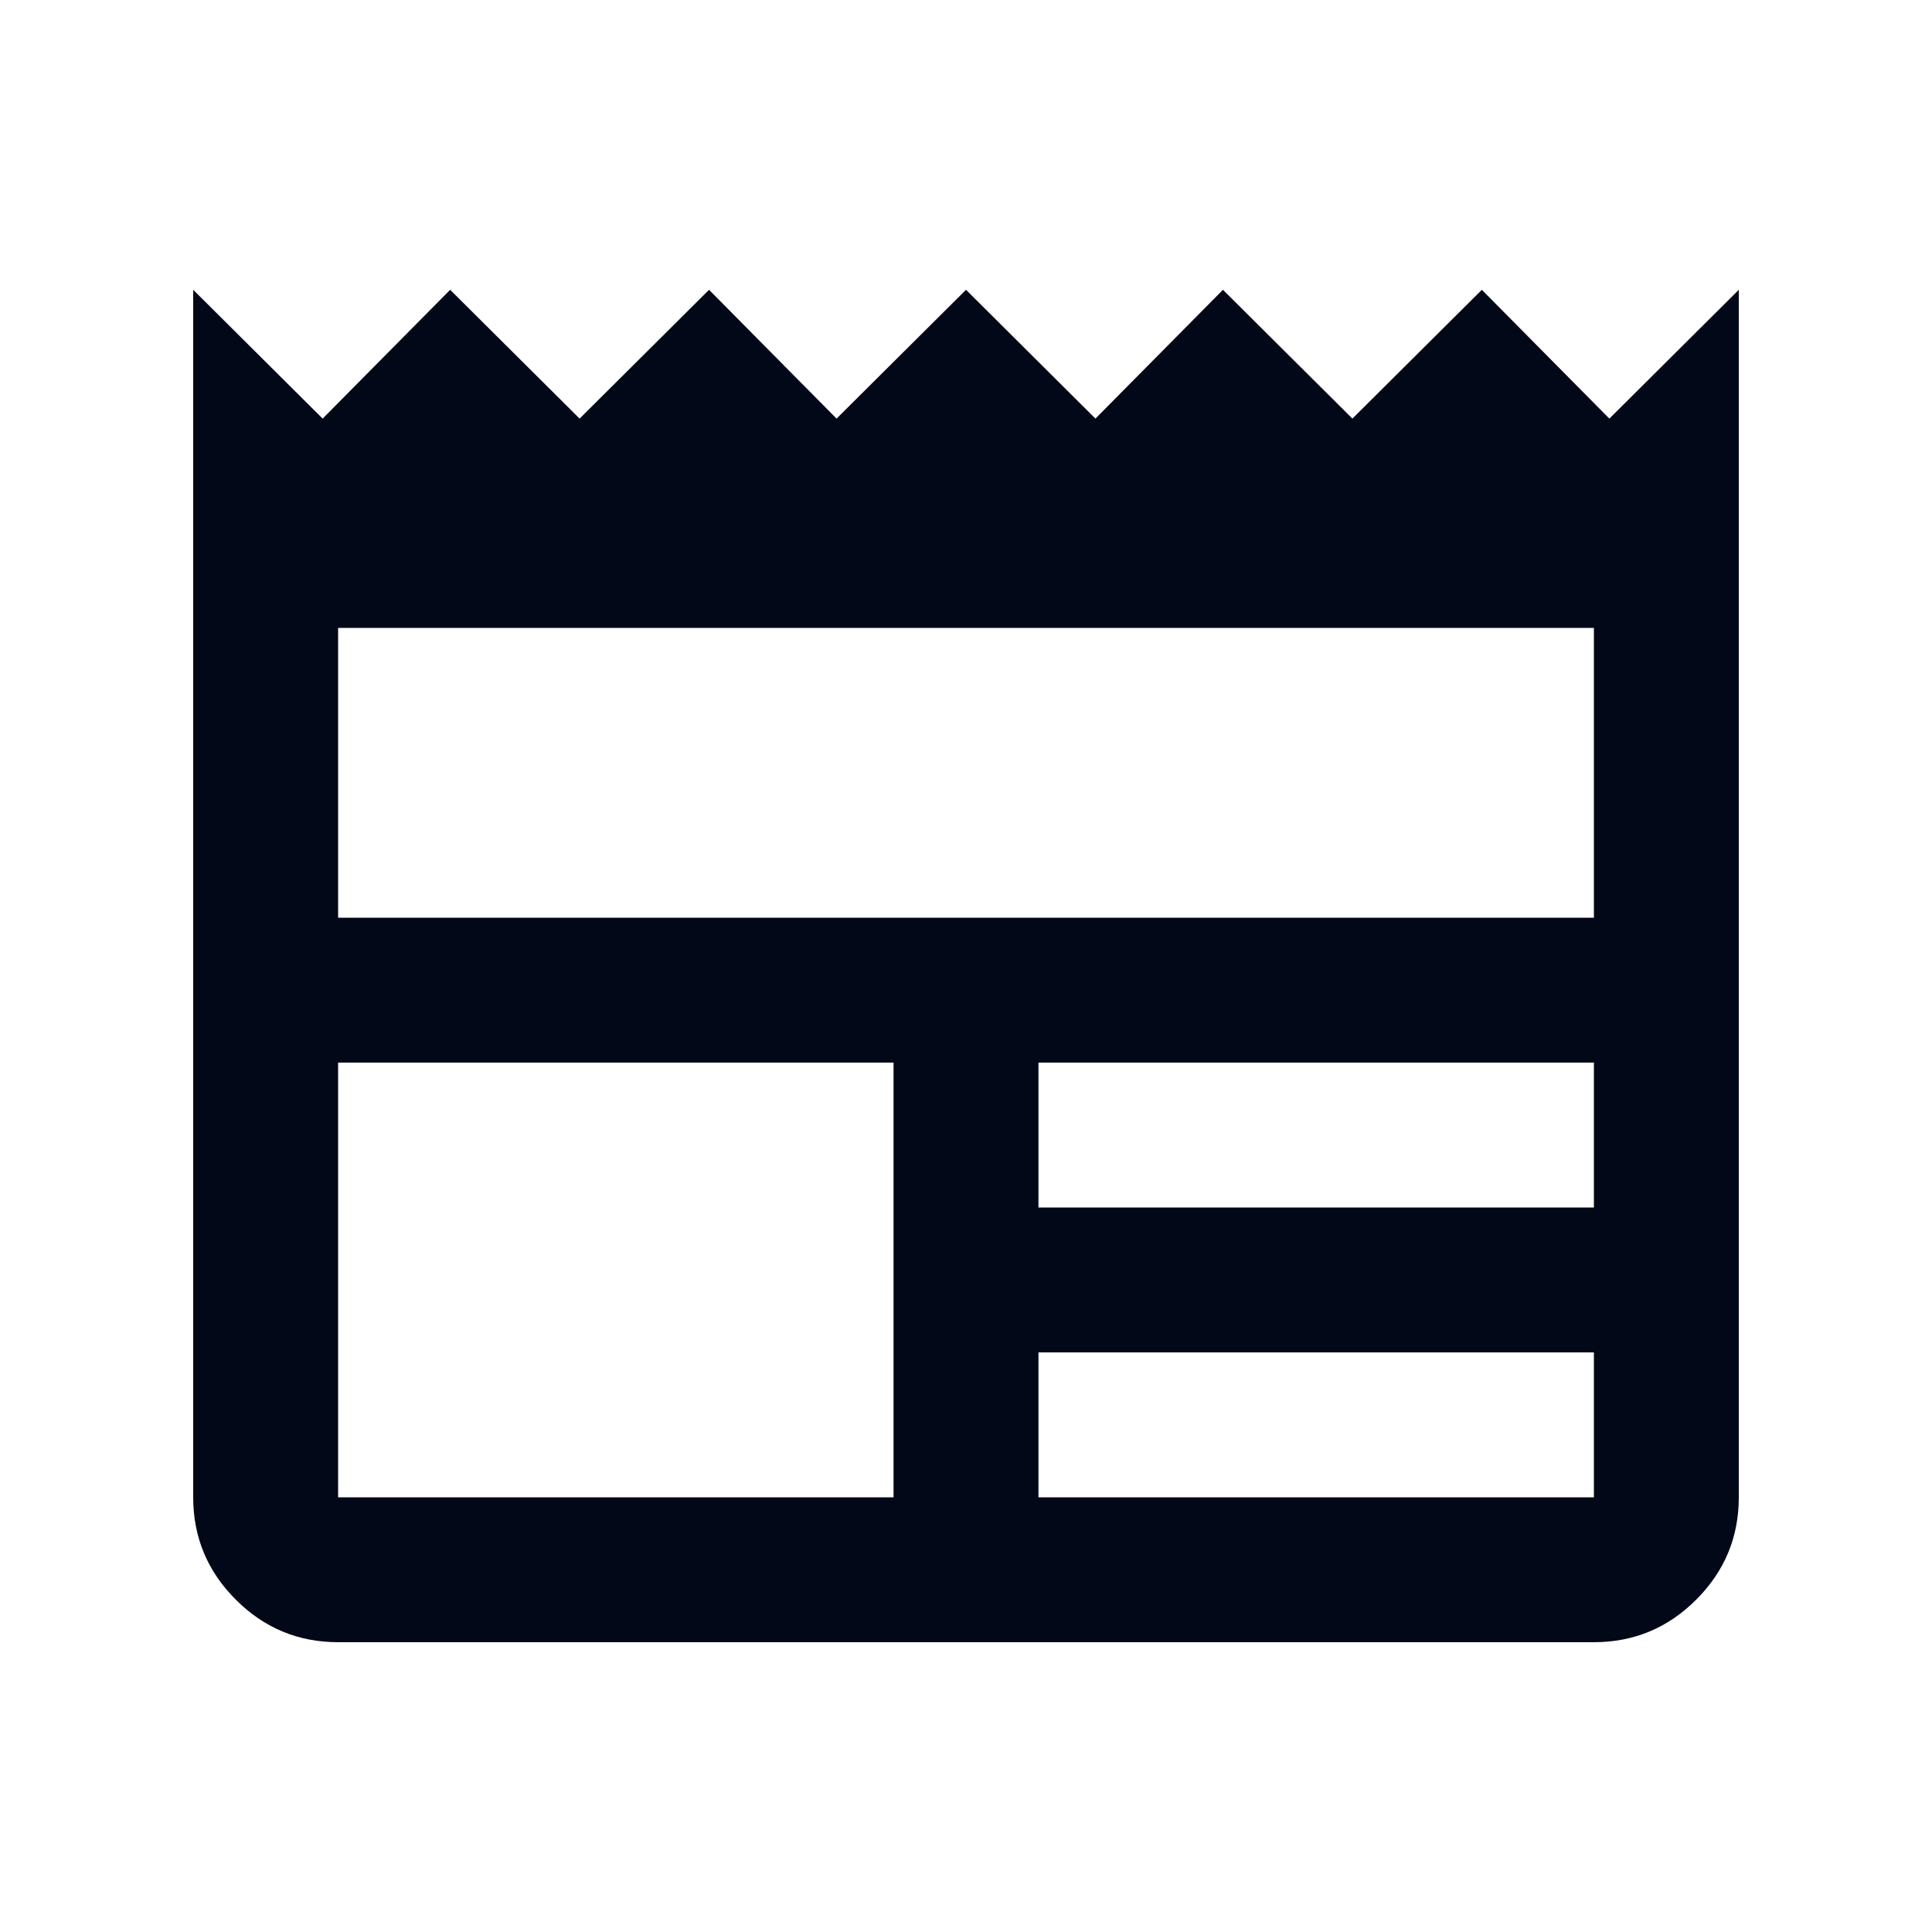 <svg xmlns="http://www.w3.org/2000/svg" height="20px" viewBox="0 -960 960 960" width="20px" fill="#020817"><path d="M168-144q-29.7 0-50.85-21.15Q96-186.3 96-216v-600l64.32 64 63.36-64L288-752l64.32-64 63.36 64L480-816l64.32 64 63.36-64L672-752l64.32-64 63.36 64L864-816v600q0 29.7-21.15 50.85Q821.7-144 792-144H168Zm0-72h276v-216H168v216Zm348 0h276v-72H516v72Zm0-144h276v-72H516v72ZM168-504h624v-144H168v144Z"/></svg>